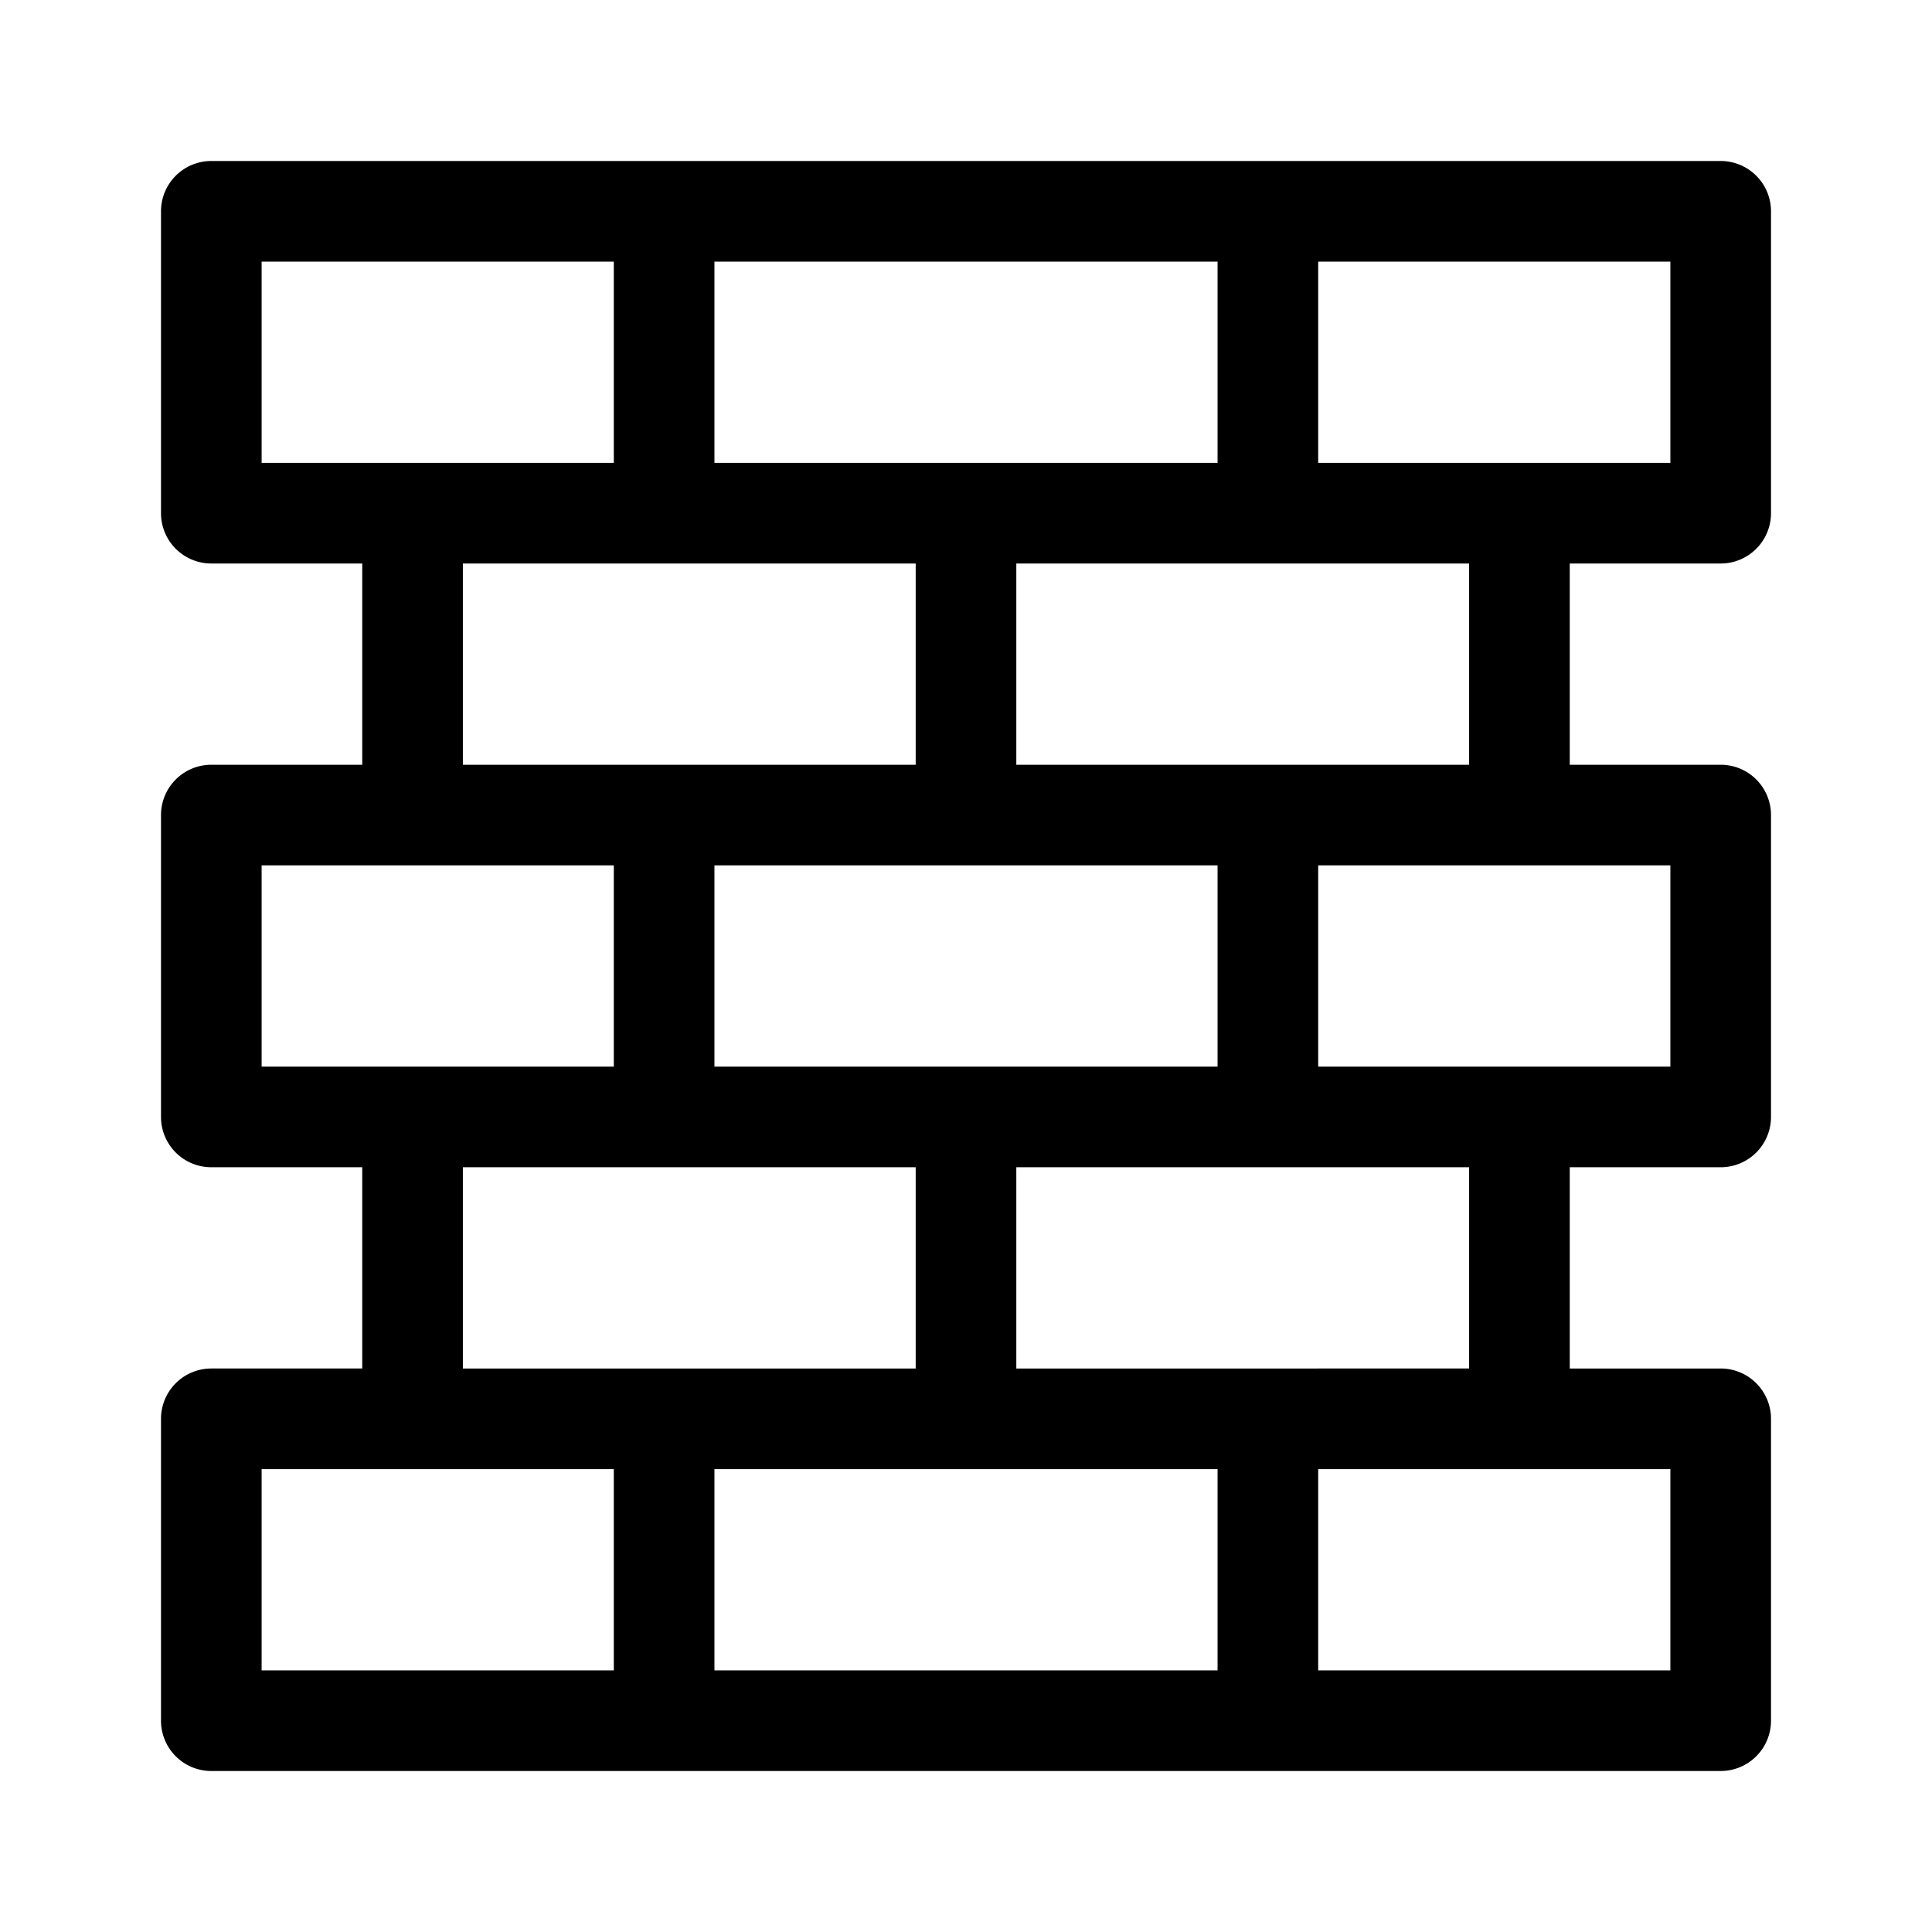 <svg xmlns="http://www.w3.org/2000/svg" width="100%" height="100%" viewBox="-1.6 -1.6 19.2 19.2"><path d="M0 .5A.5.5 0 01.5 0h15a.5.5 0 01.5.5v3a.5.5 0 01-.5.5H14v2h1.5a.5.5 0 01.5.5v3a.5.5 0 01-.5.5H14v2h1.5a.5.5 0 01.5.5v3a.5.5 0 01-.5.5H.5a.5.5 0 01-.5-.5v-3a.5.5 0 01.5-.5H2v-2H.5a.5.5 0 01-.5-.5v-3A.5.5 0 01.5 6H2V4H.5a.5.5 0 01-.5-.5v-3zM3 4v2h4.5V4H3zm5.5 0v2H13V4H8.5zM3 10v2h4.5v-2H3zm5.5 0v2H13v-2H8.5zM1 1v2h3.5V1H1zm4.5 0v2h5V1h-5zm6 0v2H15V1h-3.5zM1 7v2h3.5V7H1zm4.5 0v2h5V7h-5zm6 0v2H15V7h-3.5zM1 13v2h3.5v-2H1zm4.5 0v2h5v-2h-5zm6 0v2H15v-2h-3.5z"/></svg>